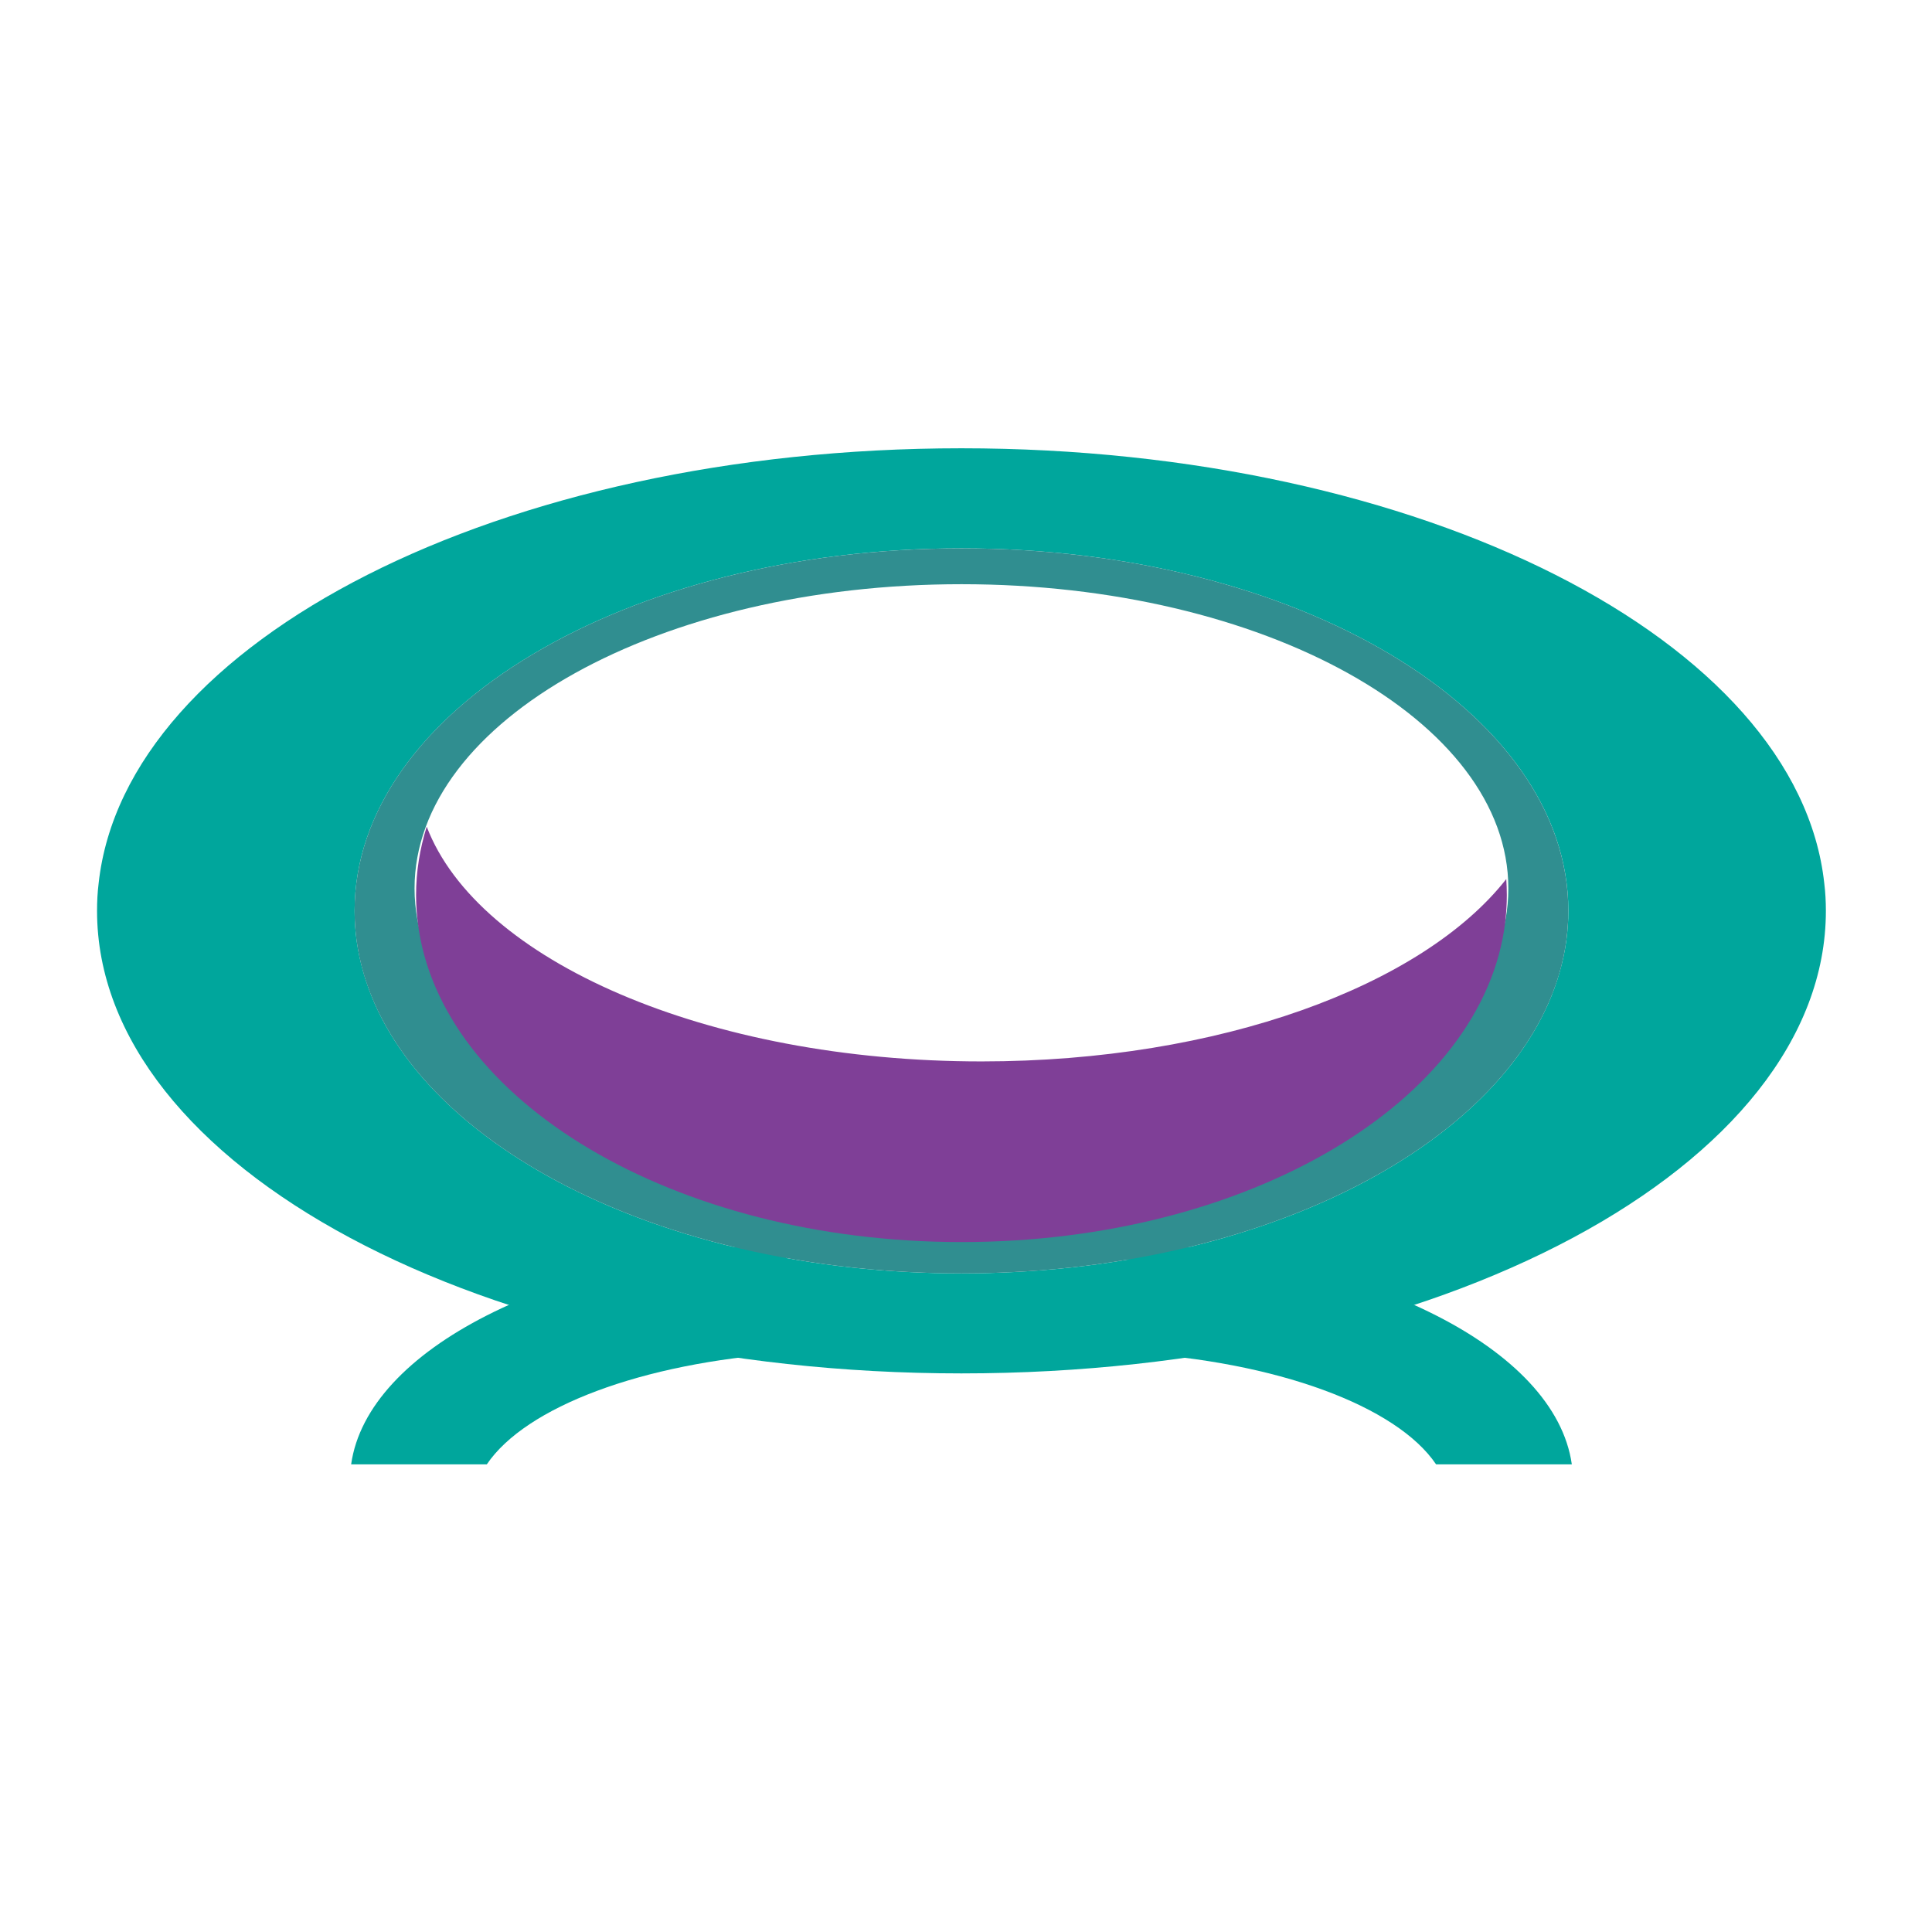 <?xml version="1.0" encoding="utf-8"?>
<!-- Generator: Adobe Illustrator 16.0.0, SVG Export Plug-In . SVG Version: 6.00 Build 0)  -->
<!DOCTYPE svg PUBLIC "-//W3C//DTD SVG 1.1//EN" "http://www.w3.org/Graphics/SVG/1.1/DTD/svg11.dtd">
<svg version="1.1" id="Layer_1" xmlns="http://www.w3.org/2000/svg" xmlns:xlink="http://www.w3.org/1999/xlink" x="0px" y="0px"
	 width="100px" height="100px" viewBox="0 0 100 100" enable-background="new 0 0 100 100" xml:space="preserve">
<g>
	<g>
		<path fill="#00A69C" d="M40.692,64.311c-12.15,0.722-21.677,5.527-22.517,11.484h7.022c2.01-2.973,8.033-5.249,15.494-5.759
			V64.311z"/>
		<path fill="#00A69C" d="M58.401,64.289v5.72c7.662,0.449,13.884,2.758,15.931,5.786h7.025
			C80.505,69.766,70.758,64.917,58.401,64.289z"/>
	</g>
	<path fill="#00A69C" d="M94.424,45.722c-1.367-12.556-20.837-22.519-44.661-22.519c-23.821,0-43.291,9.963-44.658,22.519
		c-0.059,0.472-0.082,0.945-0.082,1.423c0,13.221,20.031,23.942,44.74,23.942c24.713,0,44.744-10.721,44.744-23.942
		C94.507,46.667,94.483,46.194,94.424,45.722z M49.763,65.911c-15.54,0-28.45-6.744-30.961-15.603
		c-0.294-1.029-0.448-2.084-0.448-3.164c0-10.359,14.063-18.762,31.41-18.762c17.35,0,31.414,8.403,31.414,18.762
		c0,1.079-0.154,2.134-0.449,3.164C78.217,59.167,65.307,65.911,49.763,65.911z"/>
	<path fill="#308E90" d="M49.766,28.383c-17.35,0-31.413,8.399-31.413,18.762c0,10.366,14.063,18.766,31.413,18.766
		c17.346,0,31.411-8.4,31.411-18.766C81.177,36.782,67.112,28.383,49.766,28.383z M49.766,61.73
		c-15.634,0-28.309-7.049-28.309-15.746c0-8.698,12.675-15.746,28.309-15.746c15.631,0,28.306,7.048,28.306,15.746
		C78.072,54.682,65.397,61.73,49.766,61.73z"/>
	<path fill="#7F3F97" d="M77.993,46.332c0,0.469-0.029,0.925-0.081,1.383c-1.109,9.271-13.288,16.574-28.149,16.574
		c-14.858,0-27.037-7.303-28.142-16.574c-0.056-0.458-0.085-0.914-0.085-1.383c0-1.213,0.193-2.399,0.551-3.544
		c2.642,6.924,14.491,12.151,28.719,12.151c12.304,0,22.824-3.912,27.158-9.439C77.983,45.771,77.993,46.053,77.993,46.332z"/>
</g>
</svg>

